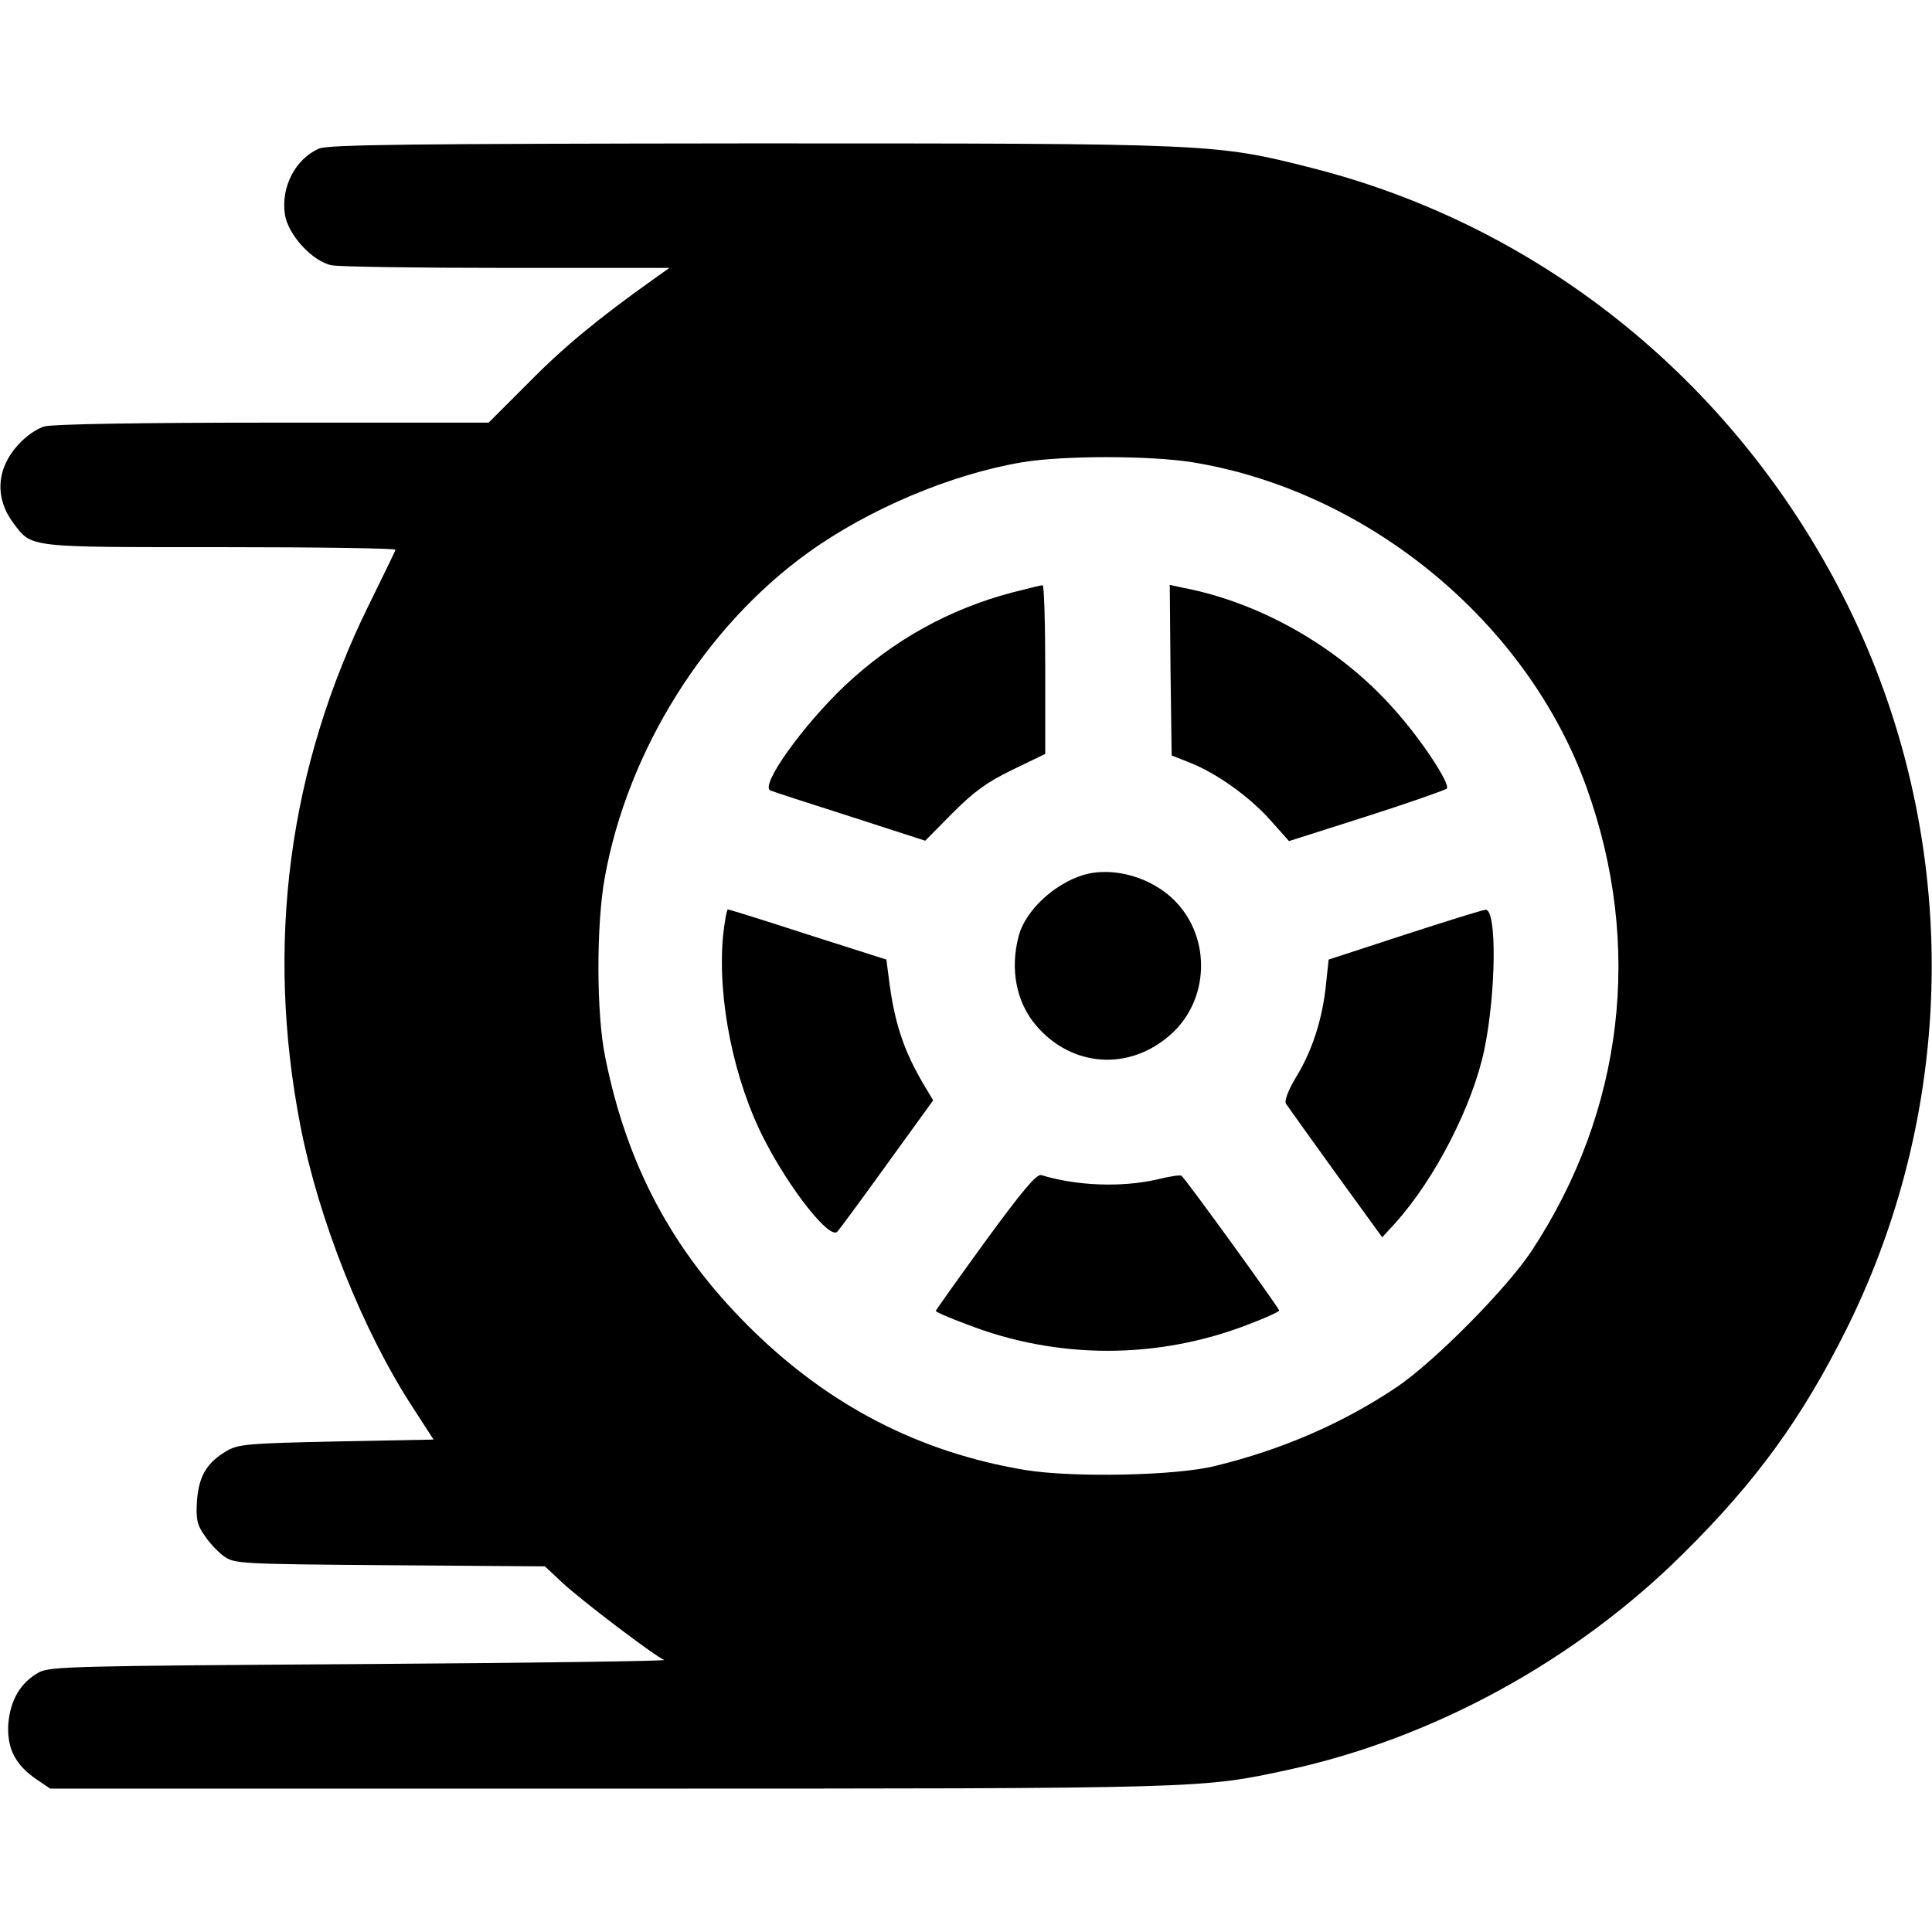 <?xml version="1.0" standalone="no"?>
<!DOCTYPE svg PUBLIC "-//W3C//DTD SVG 20010904//EN"
 "http://www.w3.org/TR/2001/REC-SVG-20010904/DTD/svg10.dtd">
<svg version="1.0" xmlns="http://www.w3.org/2000/svg"
 width="512pt" height="512pt" viewBox="0 0 512 512"
 preserveAspectRatio="xMidYMid meet">

<g transform="translate(0,512) scale(0.1,-0.1)"
fill="#000000" stroke="none">
<path d="M845 4726 c-62 -27 -101 -102 -90 -174 8 -54 73 -125 124 -135 19 -4
227 -7 464 -7 l431 0 -45 -32 c-142 -101 -237 -179 -329 -273 l-105 -105 -570
0 c-354 0 -584 -4 -607 -10 -21 -6 -51 -27 -71 -50 -57 -63 -61 -141 -11 -207
49 -65 35 -63 549 -63 257 0 465 -3 463 -7 -1 -5 -33 -69 -69 -143 -215 -435
-276 -903 -183 -1383 49 -251 165 -543 298 -747 l55 -85 -257 -5 c-234 -5
-260 -7 -291 -25 -53 -31 -74 -67 -79 -132 -3 -48 0 -64 20 -92 12 -19 36 -44
51 -55 28 -20 40 -21 440 -24 l411 -3 46 -43 c49 -46 244 -194 270 -205 8 -3
-354 -8 -805 -11 -754 -5 -823 -6 -852 -22 -49 -27 -76 -74 -81 -137 -4 -65
19 -109 77 -148 l34 -23 1486 0 c1588 0 1563 0 1796 50 385 84 760 289 1046
573 194 192 315 359 434 598 299 604 299 1314 0 1918 -288 579 -801 998 -1415
1155 -260 66 -258 66 -1493 66 -900 -1 -1118 -3 -1142 -14z m2315 -831 c466
-76 888 -424 1045 -863 150 -418 98 -856 -146 -1227 -66 -100 -259 -295 -359
-362 -142 -95 -303 -165 -480 -208 -104 -26 -375 -31 -501 -11 -284 47 -525
172 -735 381 -203 202 -323 428 -380 713 -24 115 -24 353 -1 478 61 336 266
663 538 859 161 116 379 208 568 240 108 18 337 18 451 0z"/>
<path d="M2683 3550 c-167 -44 -315 -126 -443 -246 -113 -107 -228 -268 -198
-279 7 -3 102 -34 212 -69 l198 -64 72 73 c57 57 91 82 159 115 l87 42 0 224
c0 123 -3 224 -7 223 -5 0 -40 -9 -80 -19z"/>
<path d="M3102 3344 l3 -226 48 -19 c71 -28 158 -90 214 -153 l49 -55 204 65
c113 36 209 70 214 74 11 11 -67 130 -140 211 -145 164 -355 283 -562 322
l-32 7 2 -226z"/>
<path d="M2870 2801 c-77 -24 -152 -94 -170 -160 -24 -89 -7 -177 46 -239 95
-111 248 -121 357 -23 101 90 107 252 14 350 -62 66 -167 96 -247 72z"/>
<path d="M1916 2638 c-15 -167 29 -382 110 -539 68 -132 173 -265 193 -243 5
5 64 85 131 178 l123 170 -18 30 c-60 99 -85 174 -100 297 l-6 46 -207 66
c-114 37 -210 67 -213 67 -3 0 -9 -33 -13 -72z"/>
<path d="M3723 2643 l-202 -66 -7 -66 c-9 -90 -36 -175 -79 -245 -20 -33 -32
-63 -27 -71 4 -6 63 -89 131 -183 l124 -171 34 37 c107 119 206 313 237 462
31 152 33 371 3 369 -7 0 -103 -30 -214 -66z"/>
<path d="M2611 1830 c-72 -99 -131 -182 -131 -184 0 -3 37 -19 83 -36 239 -93
505 -93 745 0 45 17 82 34 82 37 0 6 -250 352 -259 357 -4 3 -33 -2 -66 -10
-93 -21 -211 -17 -306 12 -12 3 -51 -43 -148 -176z"/>
</g>
</svg>
